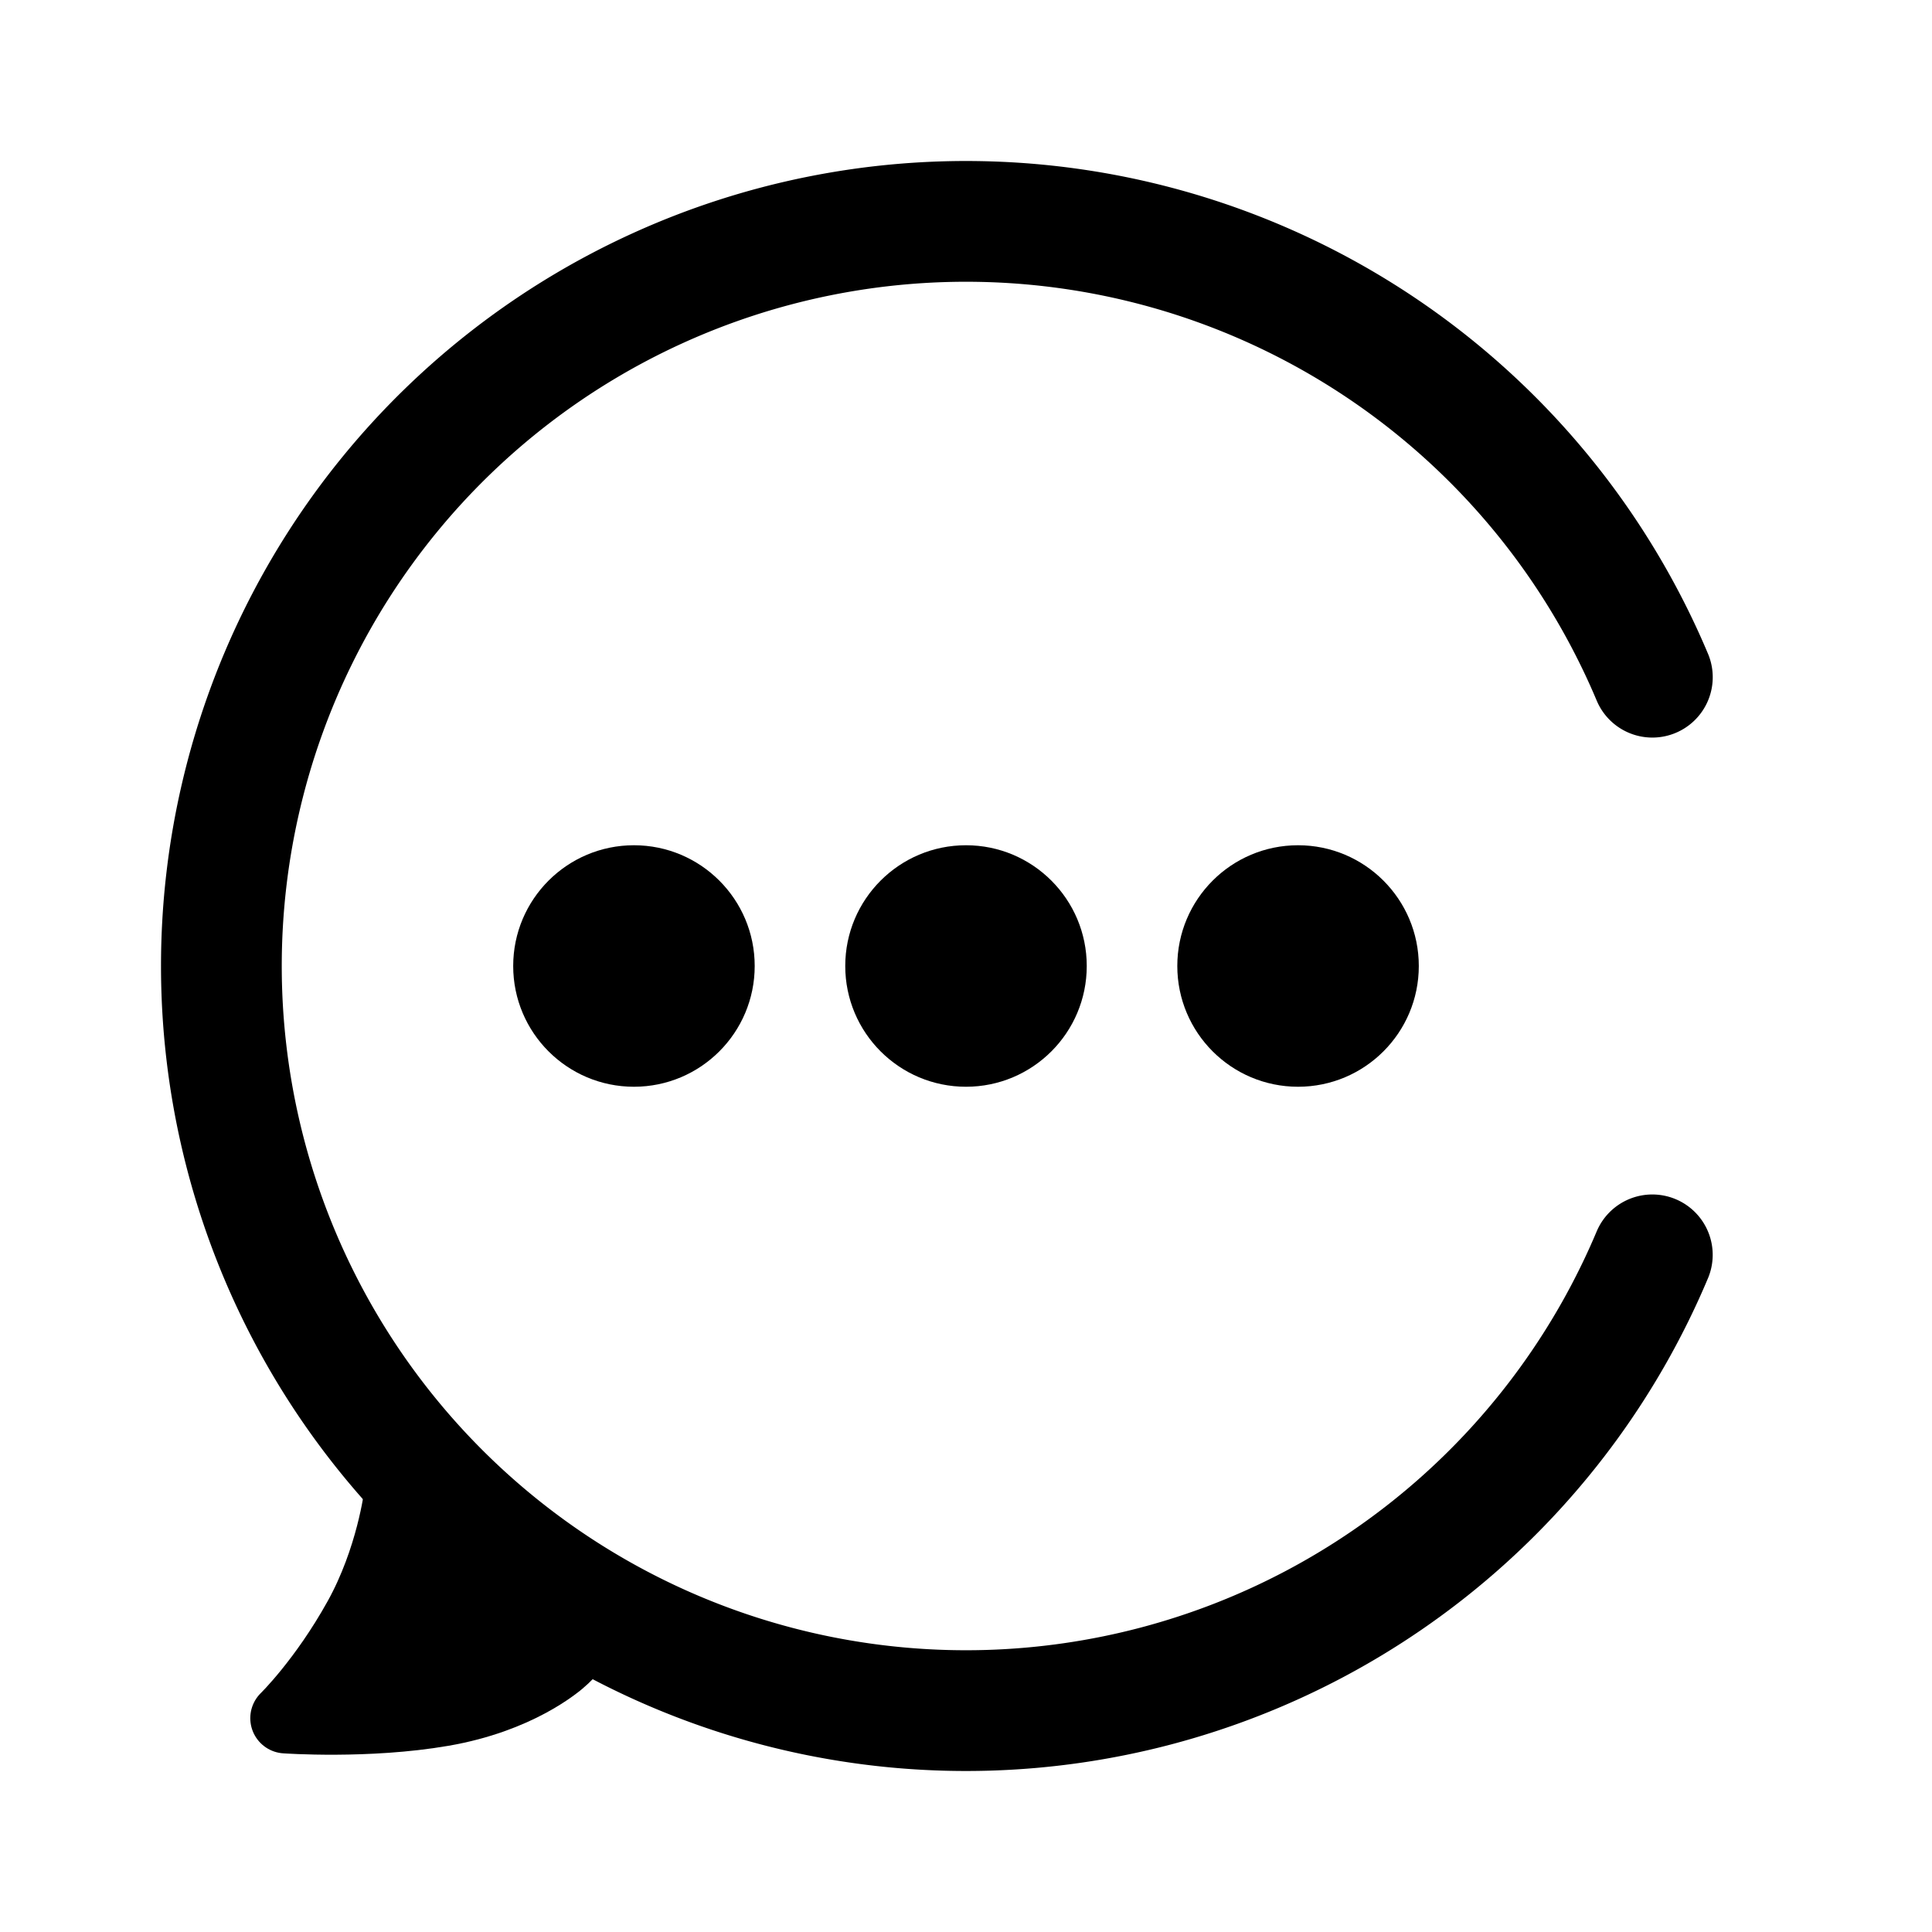 <?xml version="1.0" encoding="UTF-8" standalone="no"?>
<!-- Created with Inkscape (http://www.inkscape.org/) -->

<svg
   width="192"
   height="192"
   viewBox="0 0 50.8 50.8"
   version="1.1"
   id="svg826"
   xmlns="http://www.w3.org/2000/svg"
   xmlns:svg="http://www.w3.org/2000/svg">
  <defs
     id="defs823" />
  <g
     id="layer1">
    <path
       style="fill:none;fill-opacity:1;stroke:#000000;stroke-width:0.309;stroke-linecap:butt;stroke-linejoin:miter;stroke-miterlimit:4;stroke-dasharray:none;stroke-opacity:1"
       d="m 9.806,39.758 c 0.22,3.616 -2.194,5.393 -2.192,5.399 0.002,0.005 5.007,0.477 7.221,-1.538 L 9.596,38.52 Z"
       id="path1391" />
    <path
       style="opacity:1;fill:#000000;fill-opacity:1;stroke:#000000;stroke-width:1.852;stroke-linecap:butt;stroke-linejoin:round;stroke-miterlimit:4;stroke-dasharray:none;stroke-opacity:1"
       d="m 10.493,39.328 c 0,0 -0.2,1.658 -1.067,3.221 -0.92,1.658 -1.919,2.629 -1.919,2.629 0,0 2.156,0.154 4.129,-0.187 1.973,-0.341 3.024,-1.231 3.186,-1.388 1.424,-1.378 0.033,-0.791 0.033,-0.791 l -0.165,-1.067 -4.586,-3.424 -0.465,-0.424 1.083,0.33 z"
       id="path12783" />
    <path
       style="fill:none;stroke-width:3.175;stroke-linecap:round;stroke-linejoin:round;stroke-miterlimit:4;stroke-dasharray:none;stroke:#000000;stroke-opacity:1"
       id="path1158"
       d="M 43.446,32.995 A 19.579,19.579 0 0 1 21.526,44.592 19.579,19.579 0 0 1 5.821,25.4 19.579,19.579 0 0 1 21.527,6.208 19.579,19.579 0 0 1 43.447,17.806" />
    <circle
       style="fill:#000000;fill-opacity:1;stroke:none;stroke-width:3.175;stroke-linecap:round;stroke-linejoin:round;stroke-miterlimit:4;stroke-dasharray:none;stroke-opacity:1"
       id="path1380"
       cx="16.669"
       cy="25.4"
       r="3.175" />
    <circle
       style="fill:#000000;fill-opacity:1;stroke:none;stroke-width:3.175;stroke-linecap:round;stroke-linejoin:round;stroke-miterlimit:4;stroke-dasharray:none;stroke-opacity:1"
       id="path1380-3"
       cx="25.4"
       cy="25.4"
       r="3.175" />
    <circle
       style="fill:#000000;fill-opacity:1;stroke:none;stroke-width:3.175;stroke-linecap:round;stroke-linejoin:round;stroke-miterlimit:4;stroke-dasharray:none;stroke-opacity:1"
       id="path1380-3-6"
       cx="34.131"
       cy="25.4"
       r="3.175" />
  </g>
</svg>
